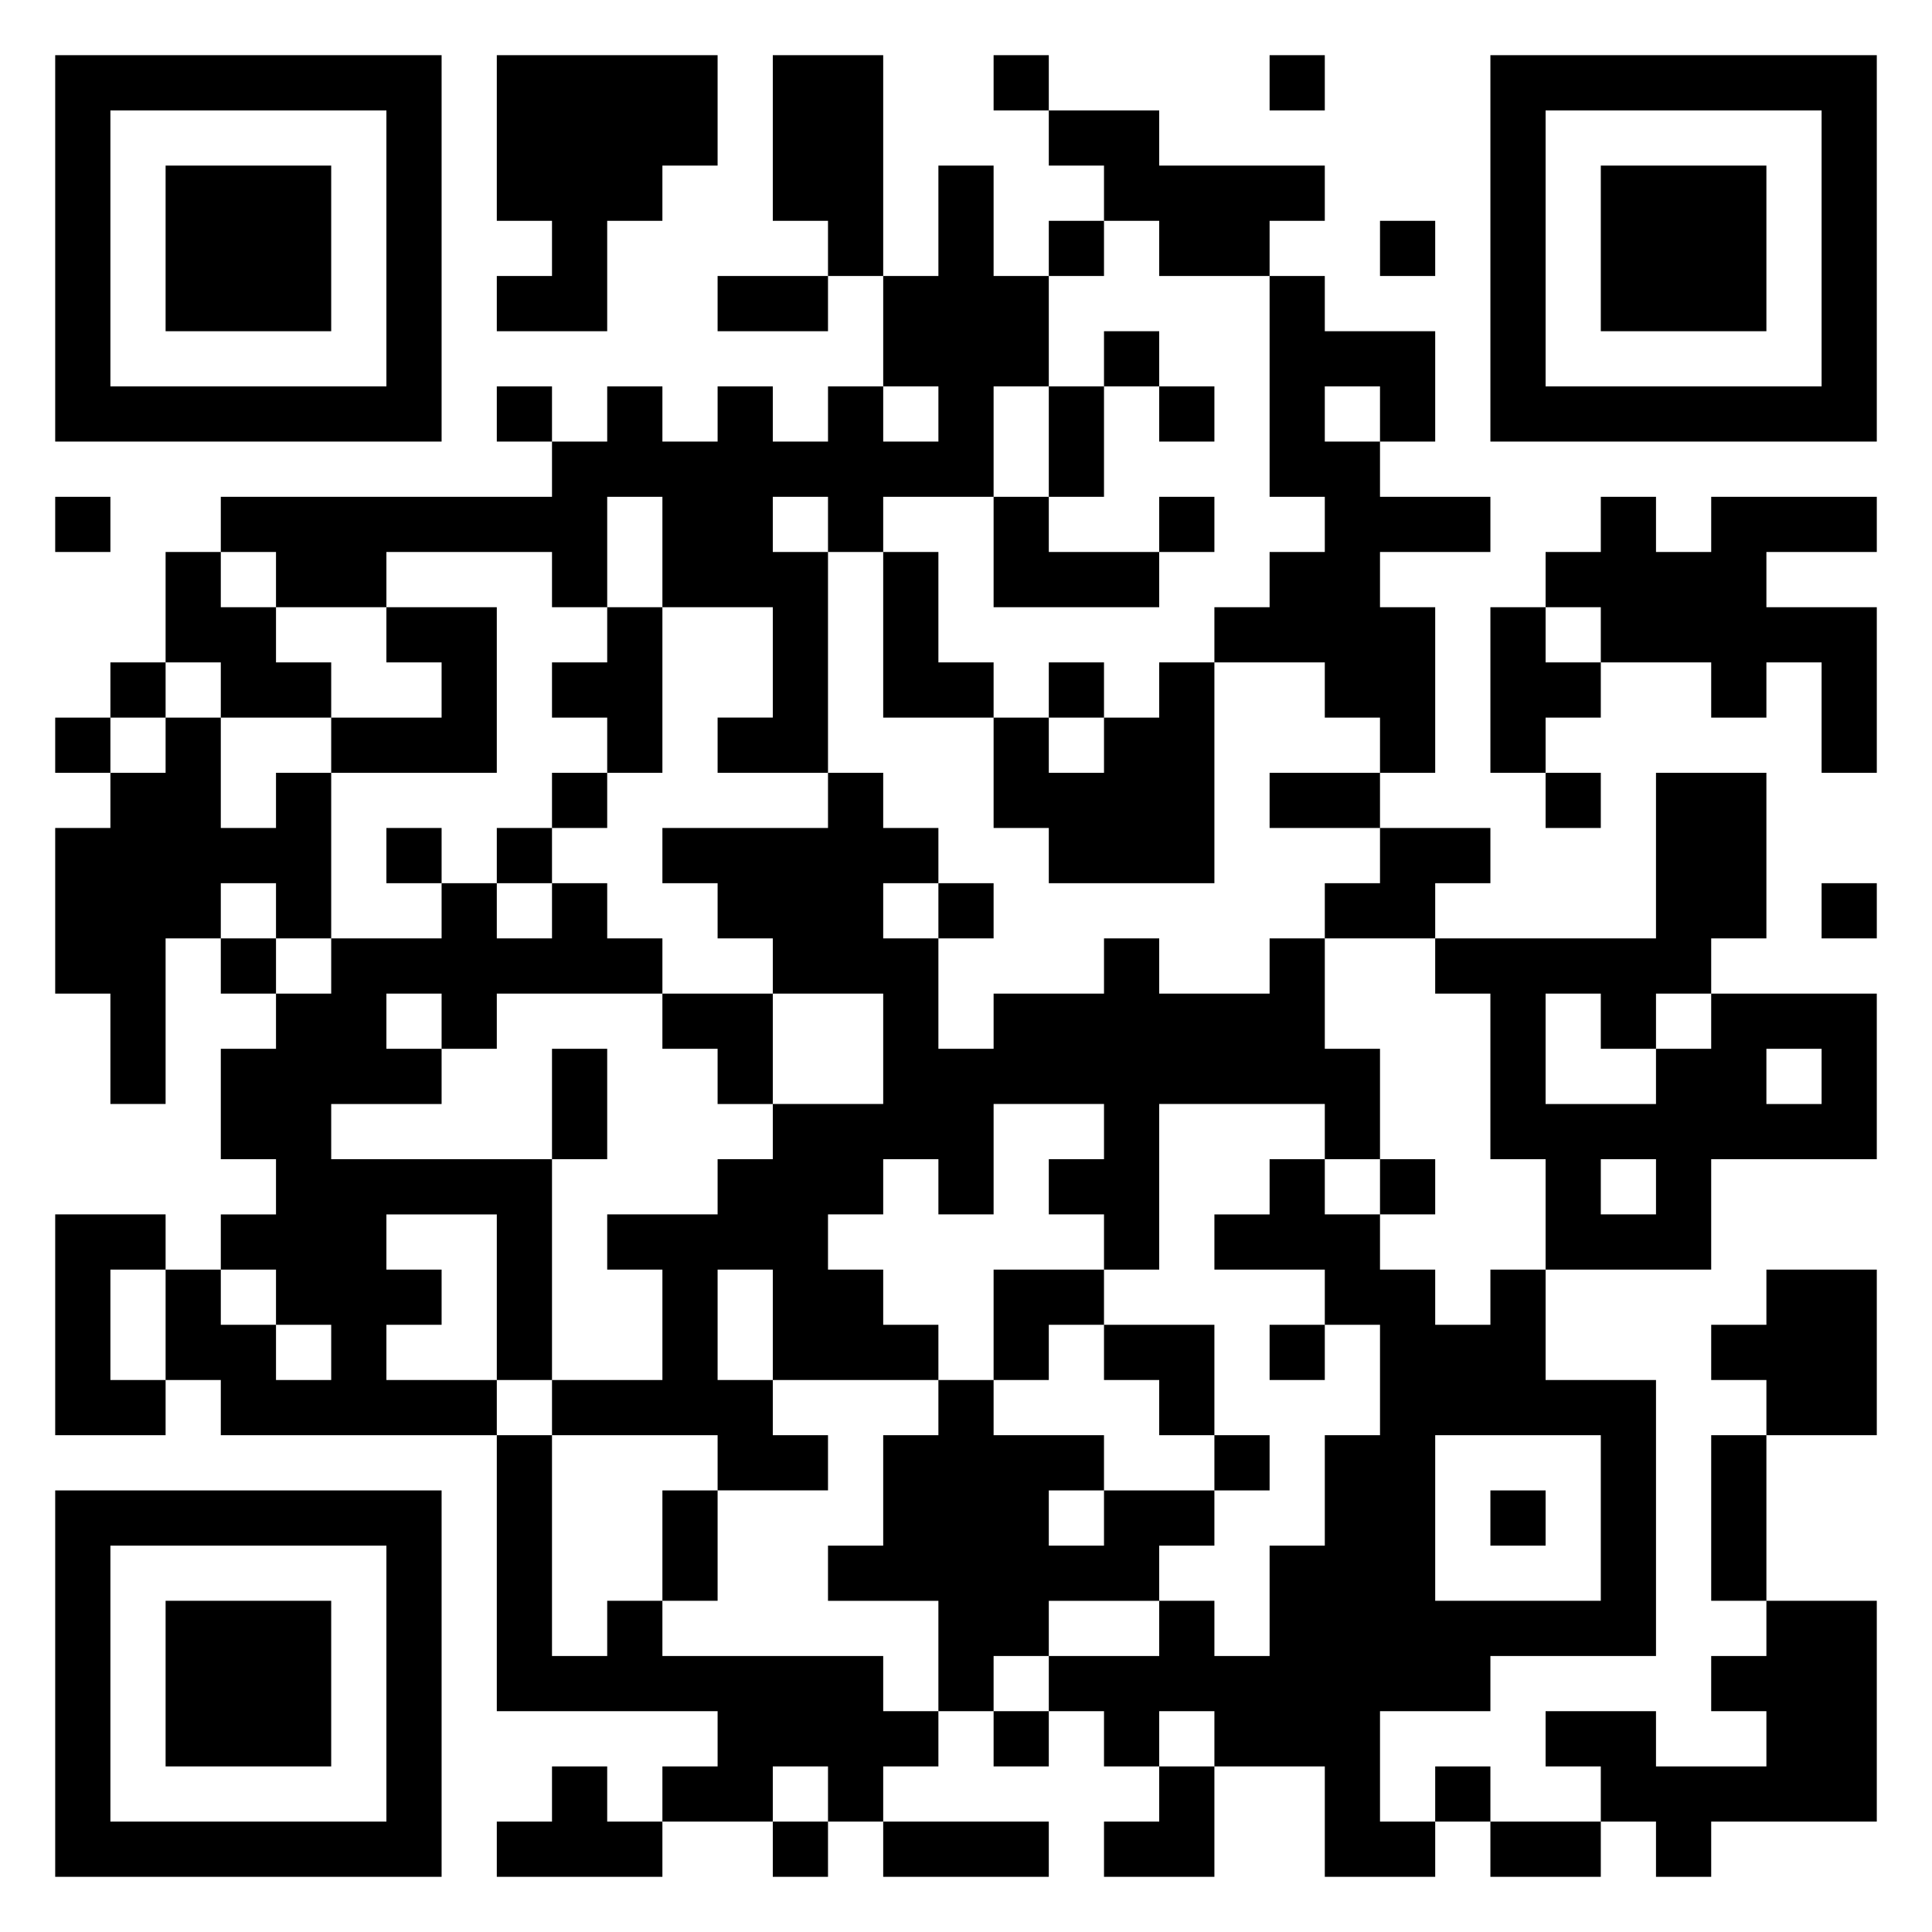 <svg xmlns="http://www.w3.org/2000/svg" viewBox="0 0 35 35"><path d="M1 1h7v7h-7zM9 1h4v2h-1v1h-1v2h-2v-1h1v-1h-1zM14 1h2v4h-1v-1h-1zM18 1h1v1h-1zM23 1h1v1h-1zM27 1h7v7h-7zM2 2v5h5v-5zM19 2h2v1h3v1h-1v1h-2v-1h-1v-1h-1zM28 2v5h5v-5zM3 3h3v3h-3zM17 3h1v2h1v2h-1v2h-2v1h-1v-1h-1v1h1v4h-2v-1h1v-2h-2v-2h-1v2h-1v-1h-3v1h-2v-1h-1v-1h6v-1h1v-1h1v1h1v-1h1v1h1v-1h1v1h1v-1h-1v-2h1zM29 3h3v3h-3zM19 4h1v1h-1zM25 4h1v1h-1zM13 5h2v1h-2zM23 5h1v1h2v2h-1v-1h-1v1h1v1h2v1h-2v1h1v3h-1v-1h-1v-1h-2v-1h1v-1h1v-1h-1zM20 6h1v1h-1zM9 7h1v1h-1zM19 7h1v2h-1zM21 7h1v1h-1zM1 9h1v1h-1zM18 9h1v1h2v1h-3zM21 9h1v1h-1zM29 9h1v1h1v-1h3v1h-2v1h2v3h-1v-2h-1v1h-1v-1h-2v-1h-1v-1h1zM3 10h1v1h1v1h1v1h-2v-1h-1zM16 10h1v2h1v1h-2zM7 11h2v3h-3v-1h2v-1h-1zM11 11h1v3h-1v-1h-1v-1h1zM27 11h1v1h1v1h-1v1h-1zM2 12h1v1h-1zM19 12h1v1h-1zM21 12h1v4h-3v-1h-1v-2h1v1h1v-1h1zM1 13h1v1h-1zM3 13h1v2h1v-1h1v3h-1v-1h-1v1h-1v3h-1v-2h-1v-3h1v-1h1zM10 14h1v1h-1zM15 14h1v1h1v1h-1v1h1v2h1v-1h2v-1h1v1h2v-1h1v2h1v2h-1v-1h-3v3h-1v-1h-1v-1h1v-1h-2v2h-1v-1h-1v1h-1v1h1v1h1v1h-3v-2h-1v2h1v1h1v1h-2v-1h-3v-1h2v-2h-1v-1h2v-1h1v-1h2v-2h-2v-1h-1v-1h-1v-1h3zM23 14h2v1h-2zM28 14h1v1h-1zM30 14h2v3h-1v1h-1v1h-1v-1h-1v2h2v-1h1v-1h3v3h-3v2h-3v-2h-1v-3h-1v-1h4zM7 15h1v1h-1zM9 15h1v1h-1zM25 15h2v1h-1v1h-2v-1h1zM8 16h1v1h1v-1h1v1h1v1h-3v1h-1v-1h-1v1h1v1h-2v1h4v4h-1v-3h-2v1h1v1h-1v1h2v1h-5v-1h-1v-2h1v1h1v1h1v-1h-1v-1h-1v-1h1v-1h-1v-2h1v-1h1v-1h2zM17 16h1v1h-1zM33 16h1v1h-1zM4 17h1v1h-1zM12 18h2v2h-1v-1h-1zM10 19h1v2h-1zM32 19v1h1v-1zM23 21h1v1h1v1h1v1h1v-1h1v2h2v5h-3v1h-2v2h1v1h-2v-2h-2v-1h-1v1h-1v-1h-1v-1h2v-1h1v1h1v-2h1v-2h1v-2h-1v-1h-2v-1h1zM25 21h1v1h-1zM29 21v1h1v-1zM1 22h2v1h-1v2h1v1h-2zM18 23h2v1h-1v1h-1zM32 23h2v3h-2v-1h-1v-1h1zM20 24h2v2h-1v-1h-1zM23 24h1v1h-1zM17 25h1v1h2v1h-1v1h1v-1h2v1h-1v1h-2v1h-1v1h-1v-2h-2v-1h1v-2h1zM9 26h1v4h1v-1h1v1h4v1h1v1h-1v1h-1v-1h-1v1h-2v-1h1v-1h-4zM22 26h1v1h-1zM26 26v3h3v-3zM31 26h1v3h-1zM1 27h7v7h-7zM12 27h1v2h-1zM27 27h1v1h-1zM2 28v5h5v-5zM3 29h3v3h-3zM32 29h2v4h-3v1h-1v-1h-1v-1h-1v-1h2v1h2v-1h-1v-1h1zM18 31h1v1h-1zM10 32h1v1h1v1h-3v-1h1zM21 32h1v2h-2v-1h1zM26 32h1v1h-1zM14 33h1v1h-1zM16 33h3v1h-3zM27 33h2v1h-2z"/></svg>
